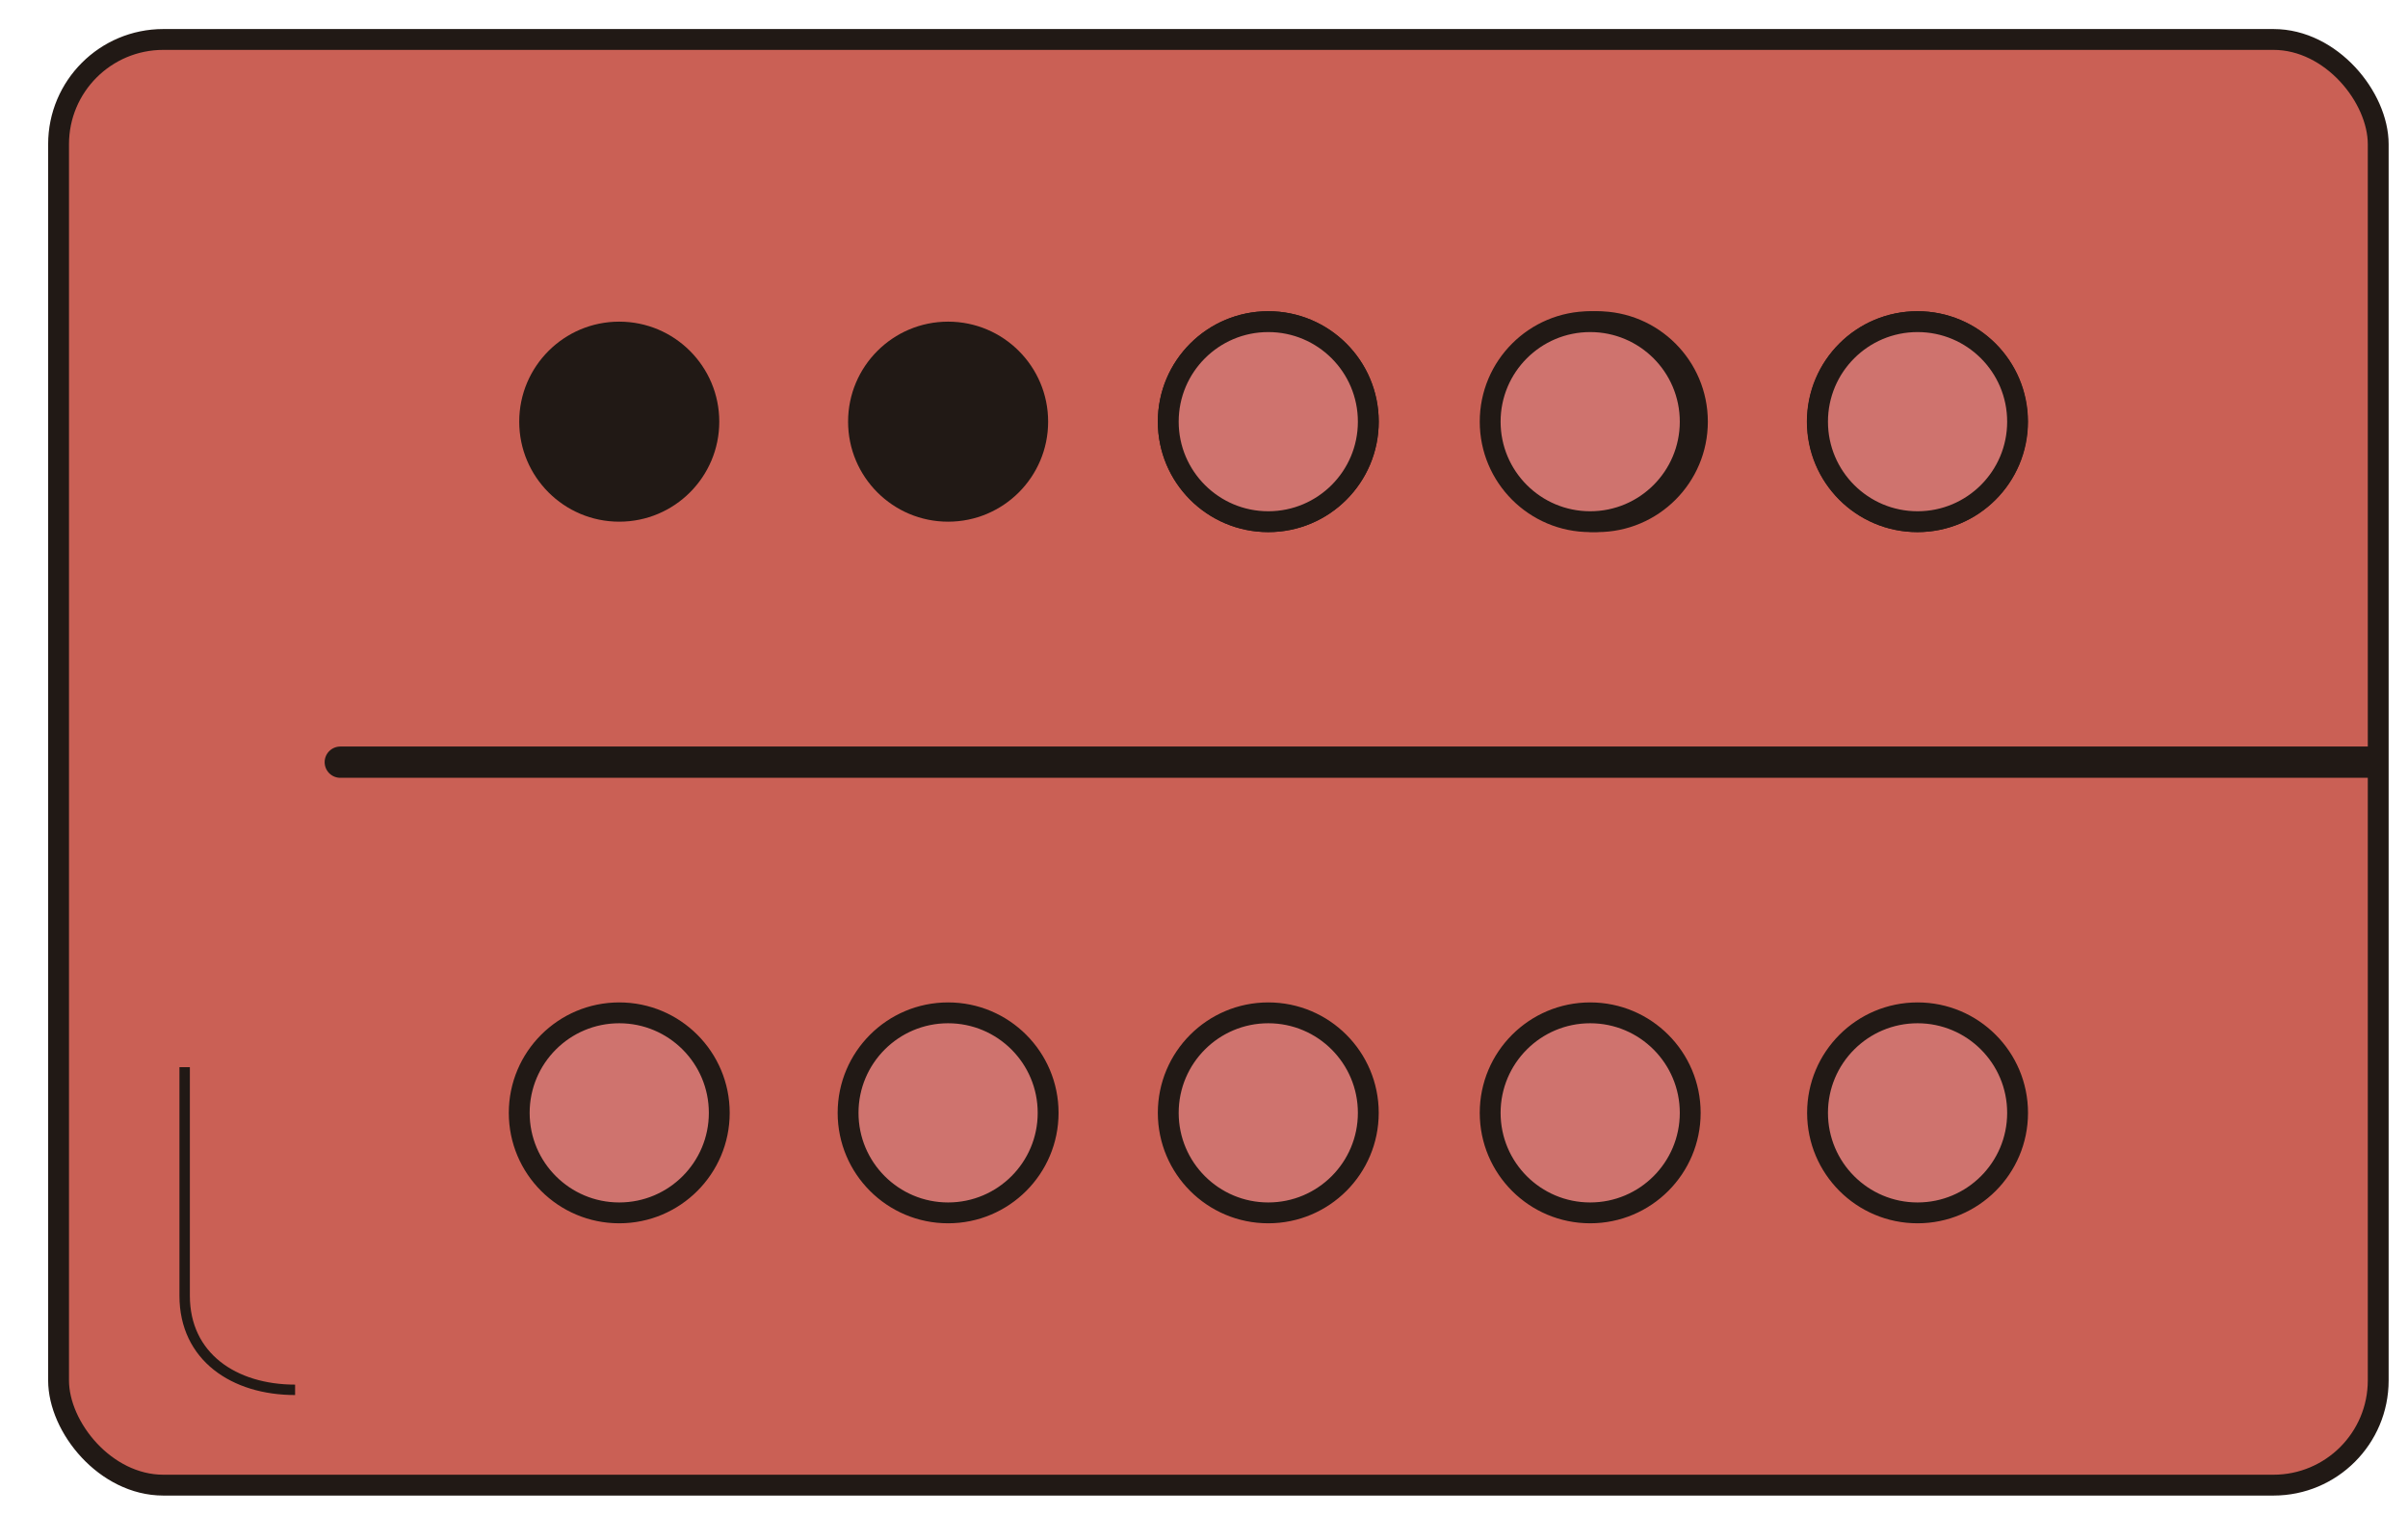 <svg id="Capa_1" data-name="Capa 1" xmlns="http://www.w3.org/2000/svg" viewBox="0 0 97.02 61.09"><defs><style>.cls-1{fill:#ca6055;}.cls-1,.cls-2,.cls-3,.cls-5,.cls-6{stroke:#211915;stroke-miterlimit:10;}.cls-1,.cls-3,.cls-5{stroke-width:0.84px;}.cls-2,.cls-6{fill:none;}.cls-2{stroke-linecap:round;stroke-width:1.26px;}.cls-3{fill:#6e70a8;}.cls-4{fill:#211915;}.cls-5{fill:#cf736e;}.cls-6{stroke-width:0.42px;}</style></defs><title>Mesa de trabajo 13</title><rect class="cls-1" x="2.36" y="1.59" width="93.46" height="58.25" rx="4.22"/><line class="cls-2" x1="95.4" y1="30.71" x2="13.71" y2="30.71"/><circle class="cls-3" cx="51.1" cy="16.99" r="4.03"/><circle class="cls-3" cx="64.36" cy="16.99" r="4.03"/><circle class="cls-3" cx="77.25" cy="16.99" r="4.03"/><circle class="cls-4" cx="24.95" cy="16.99" r="4.03"/><circle class="cls-4" cx="38.2" cy="16.99" r="4.03"/><circle class="cls-5" cx="51.1" cy="16.99" r="4.03"/><circle class="cls-5" cx="64.07" cy="16.99" r="4.03"/><circle class="cls-5" cx="77.26" cy="16.99" r="4.03"/><circle class="cls-5" cx="24.95" cy="44.84" r="4.03"/><circle class="cls-5" cx="38.2" cy="44.84" r="4.03"/><circle class="cls-5" cx="51.1" cy="44.84" r="4.03"/><circle class="cls-5" cx="64.07" cy="44.84" r="4.03"/><circle class="cls-5" cx="77.26" cy="44.84" r="4.03"/><path class="cls-6" d="M11.89,56c-2.46,0-4.45-1.33-4.45-3.79V43"/></svg>